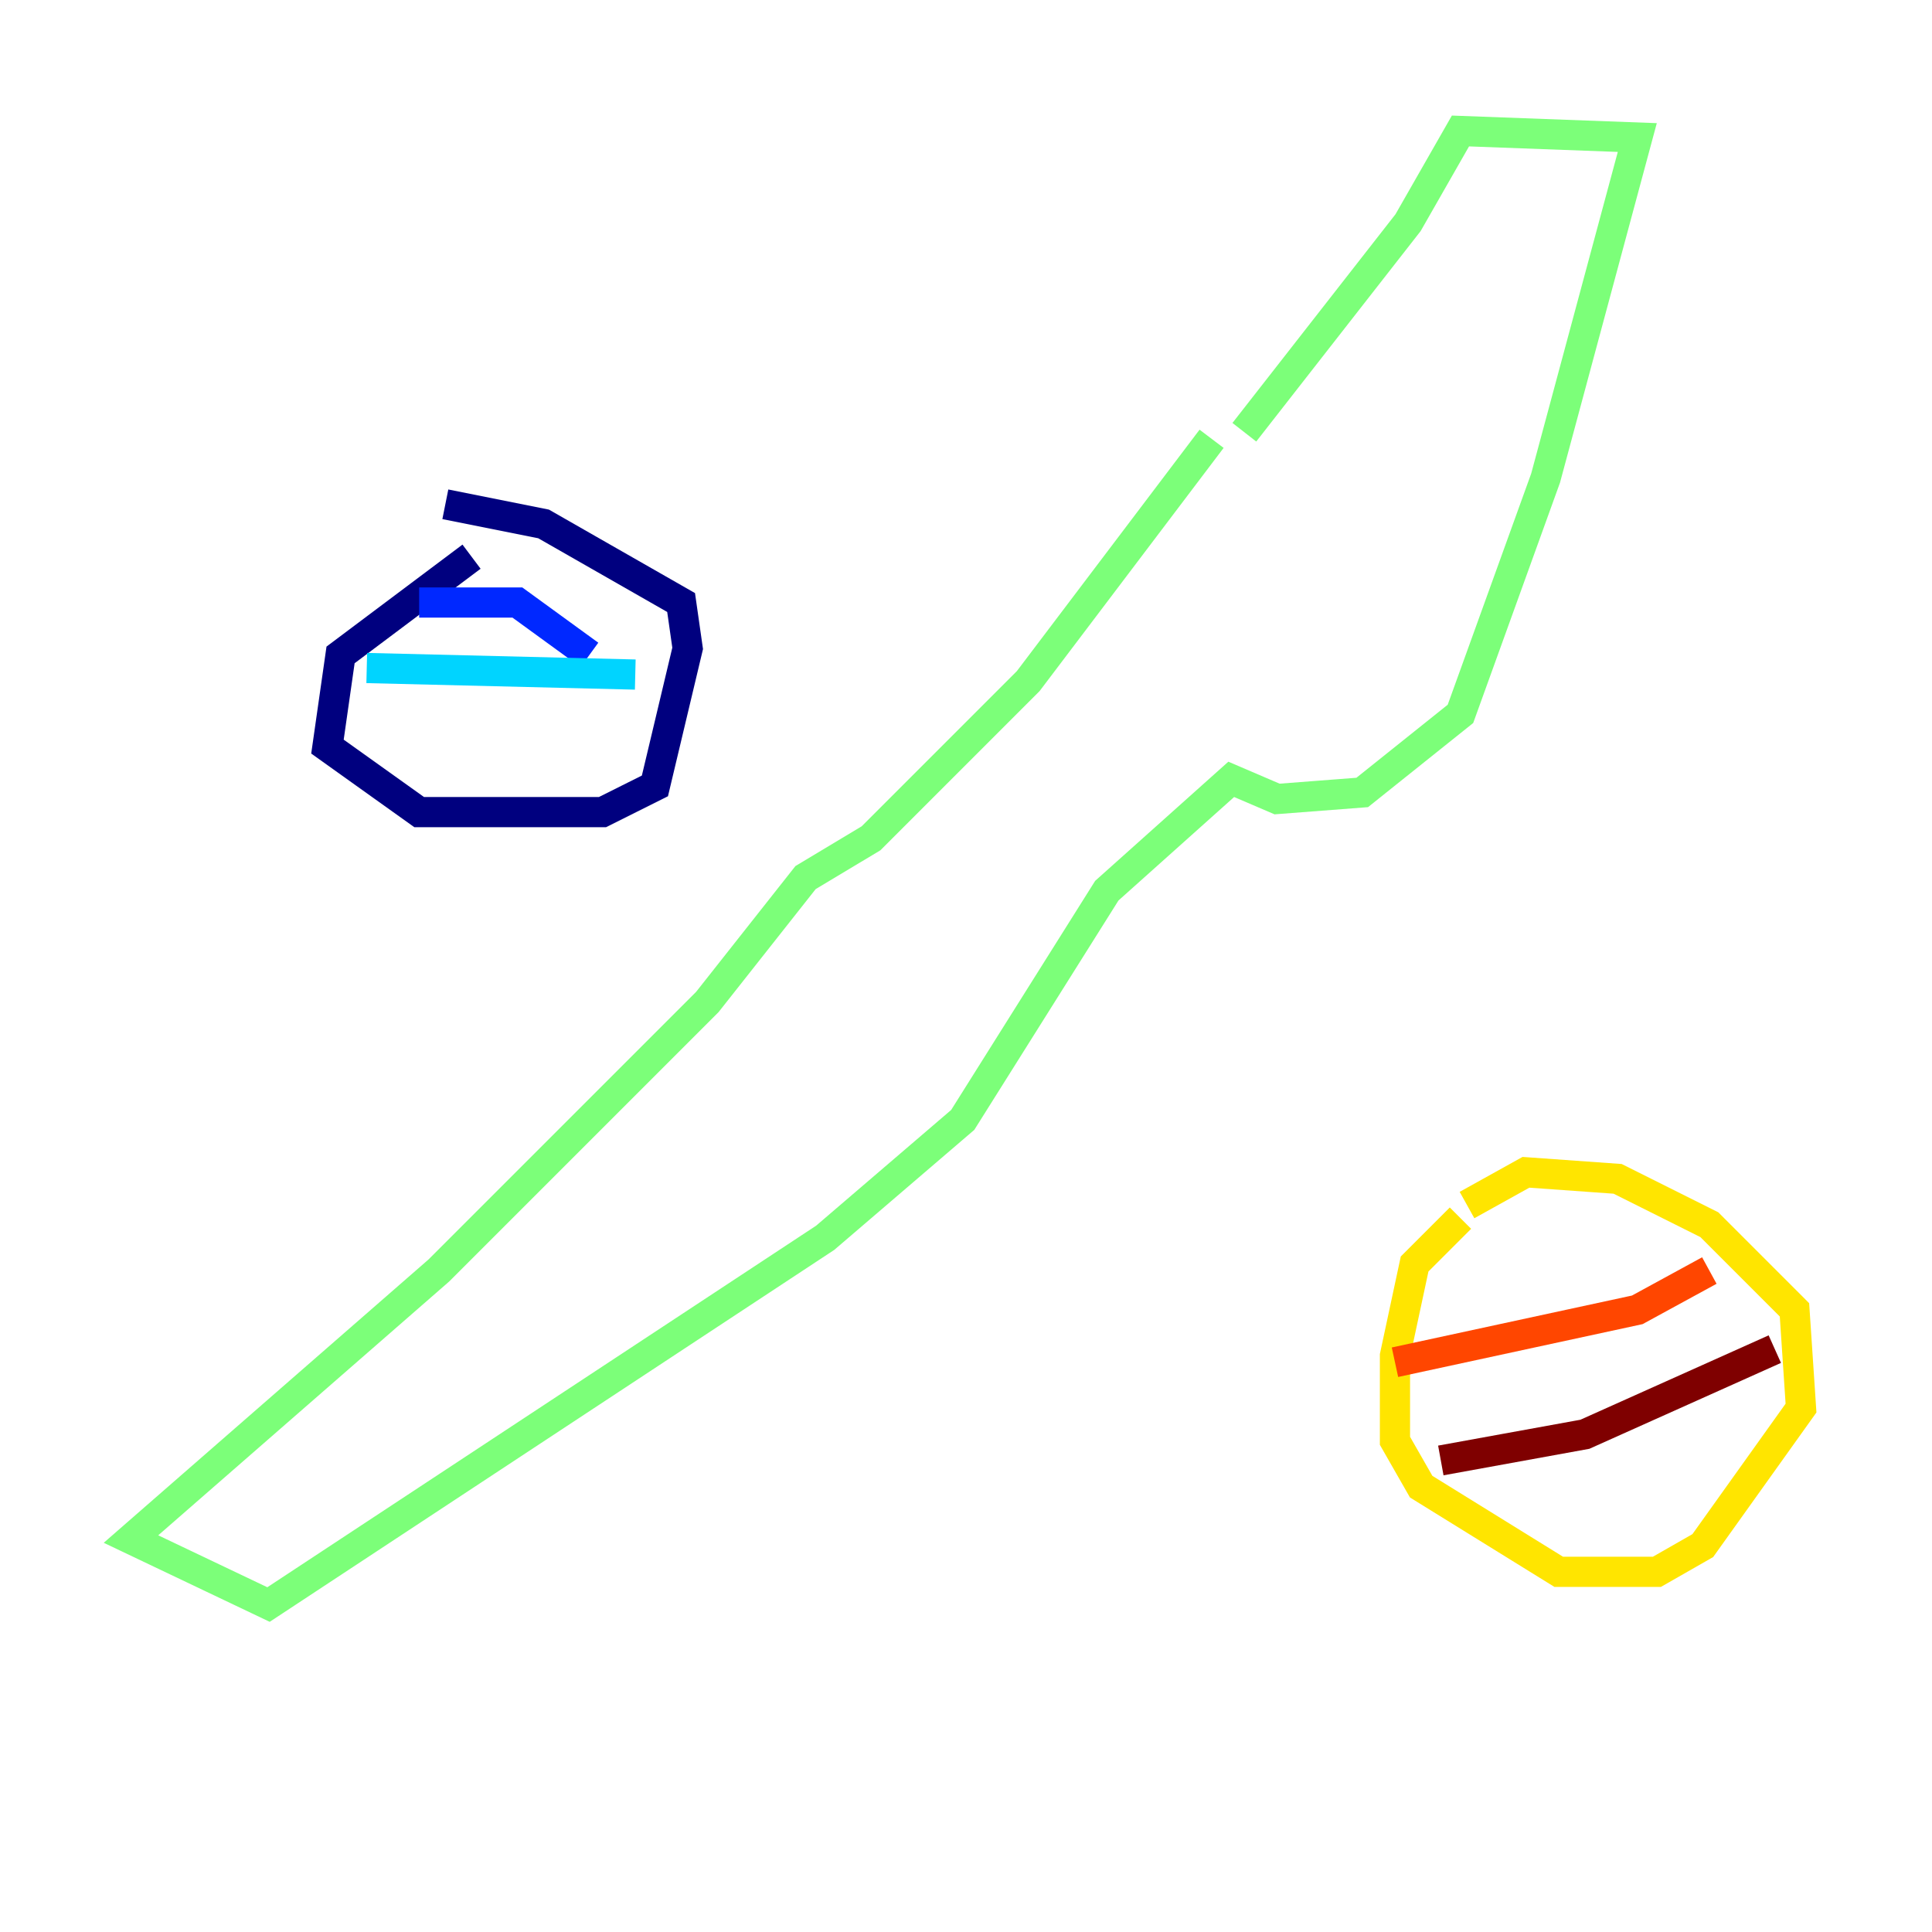 <?xml version="1.0" encoding="utf-8" ?>
<svg baseProfile="tiny" height="128" version="1.2" viewBox="0,0,128,128" width="128" xmlns="http://www.w3.org/2000/svg" xmlns:ev="http://www.w3.org/2001/xml-events" xmlns:xlink="http://www.w3.org/1999/xlink"><defs /><polyline fill="none" points="31.241,36.881 22.563,43.39 21.695,49.464 27.77,53.803 39.919,53.803 43.39,52.068 45.559,42.956 45.125,39.919 36.014,34.712 29.505,33.41" stroke="#00007f" stroke-width="2" /><polyline fill="none" points="27.77,39.919 34.278,39.919 39.051,43.39" stroke="#0028ff" stroke-width="2" /><polyline fill="none" points="24.298,44.258 42.088,44.691" stroke="#00d4ff" stroke-width="2" /><polyline fill="none" points="80.271,29.071 68.122,45.125 57.709,55.539 53.37,58.142 46.861,66.386 29.071,84.176 8.678,101.966 17.79,106.305 54.671,82.007 63.783,74.197 73.329,59.01 81.573,51.634 84.61,52.936 90.251,52.502 96.759,47.295 102.4,31.675 108.475,9.112 96.759,8.678 93.288,14.752 82.441,28.637" stroke="#7cff79" stroke-width="2" /><polyline fill="none" points="96.759,80.705 93.722,83.742 92.42,89.817 92.42,95.458 94.156,98.495 103.268,104.136 109.776,104.136 112.814,102.4 119.322,93.288 118.888,86.78 113.248,81.139 107.173,78.102 101.098,77.668 97.193,79.837" stroke="#ffe500" stroke-width="2" /><polyline fill="none" points="92.42,90.251 108.475,86.78 113.248,84.176" stroke="#ff4600" stroke-width="2" /><polyline fill="none" points="95.458,96.759 105.003,95.024 117.586,89.383" stroke="#7f0000" stroke-width="2" /></svg>